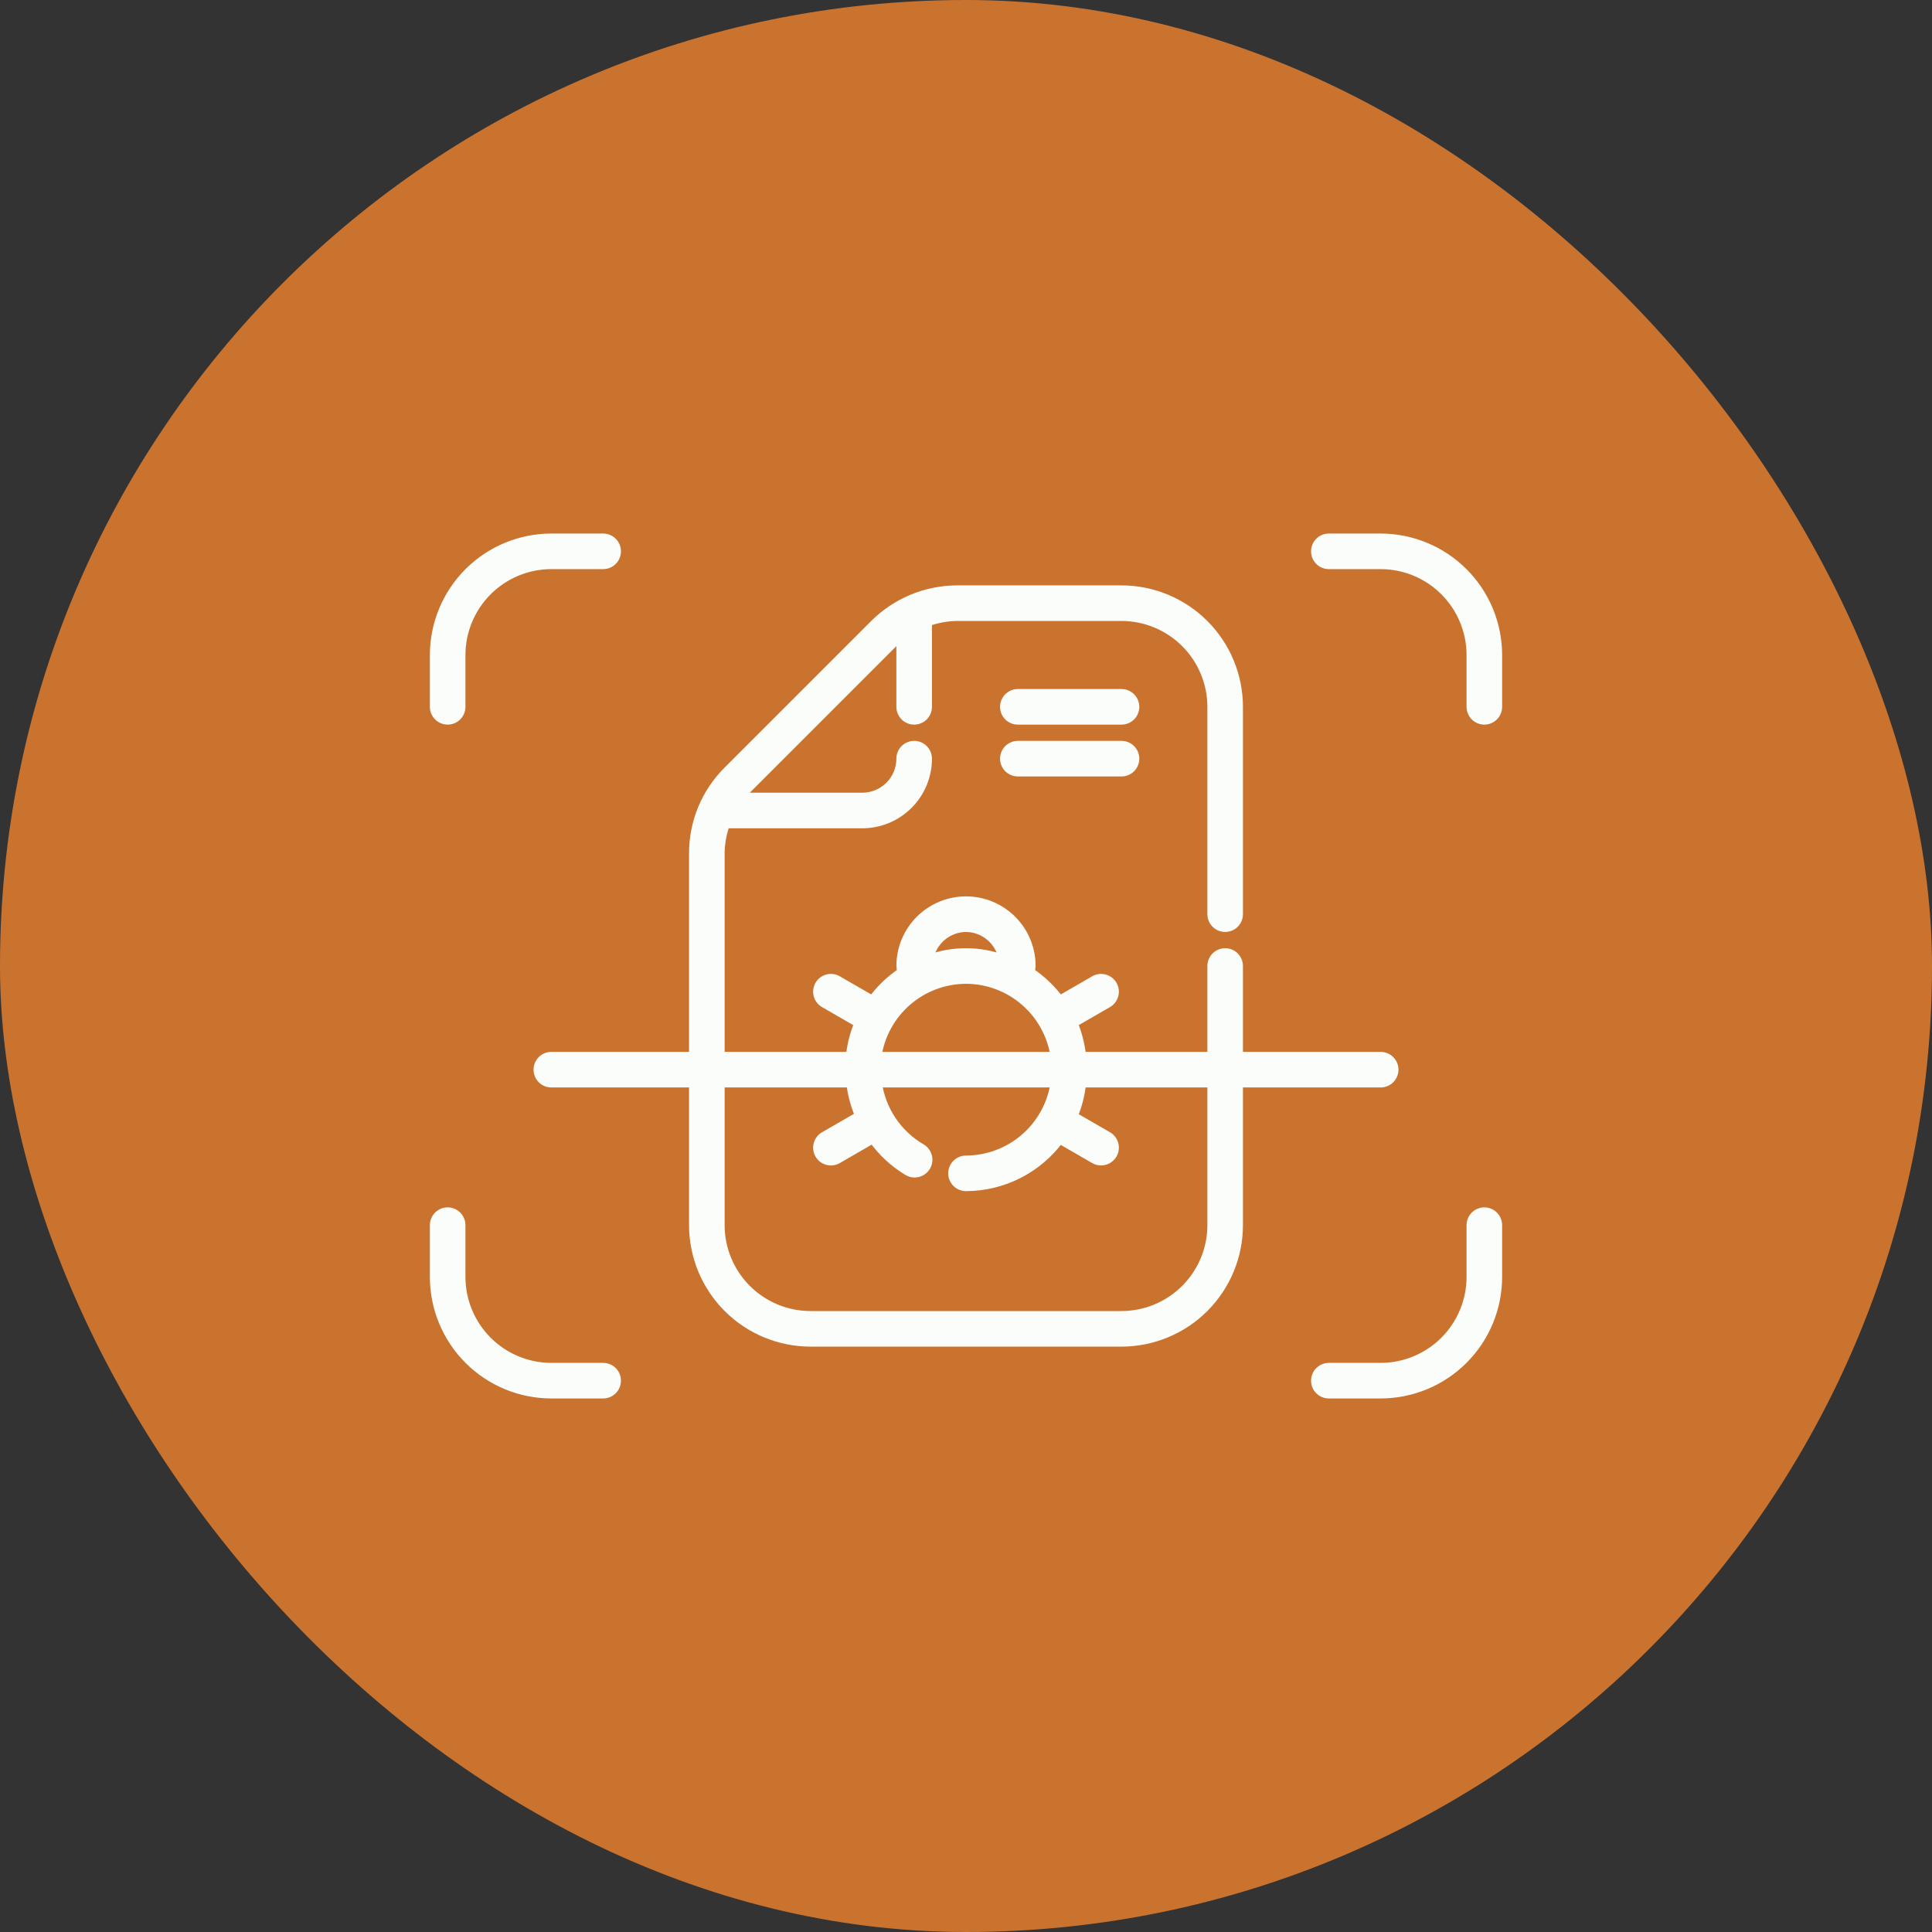 <svg xmlns="http://www.w3.org/2000/svg" width="80" height="80" viewBox="0 0 80 80" fill="none"><rect x="0" y="0" width="80" height="80" fill="#333333" stroke="none"/><rect width="80" height="80" rx="40" fill="#CA732F"></rect><path d="M57.171 22.293H55.024C54.882 22.293 54.746 22.349 54.645 22.45C54.544 22.55 54.488 22.687 54.488 22.829C54.488 22.972 54.544 23.108 54.645 23.209C54.746 23.309 54.882 23.366 55.024 23.366H57.171C58.166 23.367 59.121 23.763 59.825 24.467C60.529 25.172 60.926 26.126 60.927 27.122V29.268C60.927 29.411 60.983 29.547 61.084 29.648C61.185 29.748 61.321 29.805 61.463 29.805C61.606 29.805 61.742 29.748 61.843 29.648C61.944 29.547 62 29.411 62 29.268V27.122C61.998 25.842 61.489 24.614 60.584 23.709C59.678 22.804 58.451 22.294 57.171 22.293Z" fill="#FBFDFA"></path><path d="M61.463 50.195C61.321 50.195 61.185 50.252 61.084 50.352C60.983 50.453 60.927 50.589 60.927 50.732V52.878C60.926 53.874 60.529 54.828 59.825 55.533C59.121 56.237 58.166 56.633 57.171 56.634H55.024C54.882 56.634 54.746 56.691 54.645 56.791C54.544 56.892 54.488 57.029 54.488 57.171C54.488 57.313 54.544 57.45 54.645 57.55C54.746 57.651 54.882 57.707 55.024 57.707H57.171C58.451 57.706 59.678 57.197 60.584 56.291C61.489 55.386 61.998 54.158 62 52.878V50.732C62 50.589 61.944 50.453 61.843 50.352C61.742 50.252 61.606 50.195 61.463 50.195Z" fill="#FBFDFA"></path><path d="M24.976 56.634H22.829C21.834 56.633 20.879 56.237 20.175 55.533C19.471 54.828 19.074 53.874 19.073 52.878V50.732C19.073 50.589 19.017 50.453 18.916 50.352C18.815 50.252 18.679 50.195 18.537 50.195C18.394 50.195 18.258 50.252 18.157 50.352C18.056 50.453 18 50.589 18 50.732V52.878C18.002 54.158 18.511 55.386 19.416 56.291C20.322 57.197 21.549 57.706 22.829 57.707H24.976C25.118 57.707 25.254 57.651 25.355 57.55C25.456 57.45 25.512 57.313 25.512 57.171C25.512 57.029 25.456 56.892 25.355 56.791C25.254 56.691 25.118 56.634 24.976 56.634Z" fill="#FBFDFA"></path><path d="M18.537 29.805C18.679 29.805 18.815 29.748 18.916 29.648C19.017 29.547 19.073 29.411 19.073 29.268V27.122C19.074 26.126 19.471 25.172 20.175 24.467C20.879 23.763 21.834 23.367 22.829 23.366H24.976C25.118 23.366 25.254 23.309 25.355 23.209C25.456 23.108 25.512 22.972 25.512 22.829C25.512 22.687 25.456 22.55 25.355 22.45C25.254 22.349 25.118 22.293 24.976 22.293H22.829C21.549 22.294 20.322 22.804 19.416 23.709C18.511 24.614 18.002 25.842 18 27.122V29.268C18 29.411 18.056 29.547 18.157 29.648C18.258 29.748 18.394 29.805 18.537 29.805Z" fill="#FBFDFA"></path><path d="M57.171 44.829C57.313 44.829 57.45 44.773 57.55 44.672C57.651 44.572 57.707 44.435 57.707 44.293C57.707 44.15 57.651 44.014 57.55 43.913C57.45 43.813 57.313 43.756 57.171 43.756H51.268V40C51.268 39.858 51.212 39.721 51.111 39.621C51.011 39.52 50.874 39.464 50.732 39.464C50.589 39.464 50.453 39.52 50.352 39.621C50.252 39.721 50.195 39.858 50.195 40V43.756H44.775C44.727 43.276 44.608 42.806 44.419 42.361L45.844 41.538C45.908 41.504 45.964 41.458 46.01 41.402C46.055 41.346 46.089 41.282 46.109 41.212C46.129 41.143 46.135 41.07 46.126 40.998C46.117 40.927 46.094 40.858 46.058 40.795C46.022 40.733 45.973 40.678 45.916 40.635C45.858 40.591 45.792 40.56 45.722 40.543C45.652 40.526 45.579 40.523 45.508 40.534C45.437 40.545 45.368 40.571 45.307 40.61L43.873 41.438C43.535 40.975 43.118 40.575 42.64 40.258C42.66 40.173 42.674 40.087 42.683 40C42.683 39.288 42.4 38.606 41.897 38.103C41.394 37.6 40.711 37.317 40 37.317C39.288 37.317 38.606 37.6 38.103 38.103C37.599 38.606 37.317 39.288 37.317 40C37.325 40.087 37.34 40.173 37.36 40.258C36.882 40.575 36.464 40.975 36.126 41.438L34.692 40.61C34.631 40.571 34.563 40.545 34.492 40.534C34.42 40.523 34.348 40.526 34.278 40.543C34.208 40.56 34.142 40.591 34.084 40.635C34.026 40.678 33.978 40.733 33.942 40.795C33.906 40.858 33.883 40.927 33.874 40.998C33.865 41.07 33.871 41.143 33.891 41.212C33.911 41.282 33.944 41.346 33.99 41.402C34.036 41.458 34.092 41.504 34.156 41.538L35.58 42.361C35.392 42.806 35.272 43.276 35.225 43.756H29.805V35.34C29.809 34.916 29.885 34.496 30.029 34.098H35.707C36.419 34.097 37.101 33.814 37.604 33.311C38.107 32.808 38.39 32.126 38.39 31.415C38.39 31.272 38.334 31.136 38.233 31.035C38.133 30.935 37.996 30.878 37.854 30.878C37.711 30.878 37.575 30.935 37.474 31.035C37.374 31.136 37.317 31.272 37.317 31.415C37.316 31.841 37.147 32.251 36.845 32.552C36.543 32.854 36.134 33.024 35.707 33.024H30.624C30.711 32.905 30.805 32.791 30.905 32.683L36.975 26.613C37.084 26.513 37.198 26.42 37.317 26.334V29.268C37.317 29.411 37.374 29.547 37.474 29.648C37.575 29.748 37.711 29.805 37.854 29.805C37.996 29.805 38.133 29.748 38.233 29.648C38.334 29.547 38.39 29.411 38.39 29.268V25.741C38.788 25.595 39.208 25.517 39.631 25.512H46.439C47.435 25.514 48.389 25.91 49.094 26.614C49.798 27.318 50.194 28.273 50.195 29.268V37.854C50.195 37.996 50.252 38.133 50.352 38.233C50.453 38.334 50.589 38.39 50.732 38.39C50.874 38.39 51.011 38.334 51.111 38.233C51.212 38.133 51.268 37.996 51.268 37.854V29.268C51.267 27.988 50.757 26.761 49.852 25.855C48.947 24.95 47.719 24.441 46.439 24.439H39.631C38.351 24.443 37.124 24.951 36.217 25.854L30.147 31.924C29.697 32.371 29.34 32.904 29.097 33.49C28.854 34.076 28.73 34.705 28.732 35.34V43.756H22.829C22.687 43.756 22.55 43.813 22.45 43.913C22.349 44.014 22.293 44.15 22.293 44.293C22.293 44.435 22.349 44.572 22.45 44.672C22.55 44.773 22.687 44.829 22.829 44.829H28.732V50.732C28.733 52.012 29.243 53.239 30.148 54.145C31.053 55.05 32.281 55.559 33.561 55.561H46.439C47.719 55.559 48.947 55.05 49.852 54.145C50.757 53.239 51.267 52.012 51.268 50.732V44.829H57.171ZM40 38.39C40.378 38.394 40.743 38.532 41.028 38.78C41.313 39.029 41.501 39.37 41.558 39.744C40.553 39.37 39.447 39.37 38.442 39.744C38.499 39.37 38.687 39.029 38.972 38.78C39.257 38.532 39.622 38.394 40 38.39ZM40 40.537C40.901 40.539 41.771 40.866 42.45 41.457C43.13 42.048 43.574 42.864 43.702 43.756H36.298C36.426 42.864 36.87 42.048 37.55 41.457C38.229 40.866 39.099 40.539 40 40.537ZM50.195 50.732C50.194 51.727 49.798 52.682 49.094 53.386C48.389 54.09 47.435 54.487 46.439 54.488H33.561C32.565 54.487 31.61 54.09 30.906 53.386C30.202 52.682 29.806 51.727 29.805 50.732V44.829H35.242C35.296 45.304 35.421 45.769 35.612 46.207L34.156 47.048C34.092 47.081 34.036 47.128 33.99 47.184C33.945 47.24 33.911 47.304 33.891 47.374C33.871 47.443 33.865 47.516 33.874 47.587C33.883 47.659 33.906 47.728 33.942 47.791C33.978 47.853 34.027 47.908 34.084 47.951C34.142 47.994 34.208 48.026 34.278 48.043C34.348 48.06 34.421 48.063 34.492 48.052C34.563 48.041 34.632 48.015 34.693 47.976L36.148 47.135C36.53 47.677 37.019 48.133 37.586 48.475C37.647 48.514 37.715 48.539 37.787 48.551C37.858 48.562 37.931 48.559 38.001 48.542C38.071 48.525 38.137 48.493 38.194 48.45C38.252 48.407 38.301 48.352 38.337 48.29C38.373 48.227 38.396 48.158 38.405 48.086C38.413 48.015 38.408 47.942 38.388 47.873C38.368 47.803 38.334 47.739 38.288 47.683C38.243 47.627 38.187 47.581 38.123 47.547C37.636 47.259 37.221 46.865 36.909 46.395C36.596 45.924 36.393 45.389 36.316 44.829H43.703C43.575 45.721 43.131 46.537 42.451 47.129C41.771 47.72 40.901 48.046 40 48.049C39.858 48.049 39.721 48.105 39.621 48.206C39.52 48.307 39.463 48.443 39.463 48.585C39.463 48.728 39.52 48.864 39.621 48.965C39.721 49.066 39.858 49.122 40 49.122C40.755 49.12 41.499 48.94 42.172 48.597C42.845 48.254 43.428 47.757 43.873 47.147L45.307 47.976C45.368 48.014 45.437 48.04 45.508 48.051C45.579 48.063 45.652 48.06 45.722 48.042C45.792 48.025 45.858 47.994 45.916 47.95C45.973 47.907 46.022 47.852 46.058 47.79C46.094 47.727 46.117 47.658 46.126 47.587C46.135 47.515 46.129 47.442 46.109 47.373C46.089 47.304 46.055 47.239 46.01 47.183C45.964 47.127 45.908 47.081 45.844 47.047L44.419 46.224C44.608 45.78 44.727 45.31 44.775 44.829H50.195V50.732Z" fill="#FBFDFA"></path><path d="M46.439 28.732H42.146C42.004 28.732 41.867 28.788 41.767 28.889C41.666 28.989 41.61 29.126 41.61 29.268C41.61 29.411 41.666 29.547 41.767 29.648C41.867 29.748 42.004 29.805 42.146 29.805H46.439C46.581 29.805 46.718 29.748 46.818 29.648C46.919 29.547 46.976 29.411 46.976 29.268C46.976 29.126 46.919 28.989 46.818 28.889C46.718 28.788 46.581 28.732 46.439 28.732Z" fill="#FBFDFA"></path><path d="M46.439 30.878H42.146C42.004 30.878 41.867 30.935 41.767 31.035C41.666 31.136 41.61 31.272 41.61 31.415C41.61 31.557 41.666 31.694 41.767 31.794C41.867 31.895 42.004 31.951 42.146 31.951H46.439C46.581 31.951 46.718 31.895 46.818 31.794C46.919 31.694 46.976 31.557 46.976 31.415C46.976 31.272 46.919 31.136 46.818 31.035C46.718 30.935 46.581 30.878 46.439 30.878Z" fill="#FBFDFA"></path><path d="M57.171 22.293H55.024C54.882 22.293 54.746 22.349 54.645 22.45C54.544 22.55 54.488 22.687 54.488 22.829C54.488 22.972 54.544 23.108 54.645 23.209C54.746 23.309 54.882 23.366 55.024 23.366H57.171C58.166 23.367 59.121 23.763 59.825 24.467C60.529 25.172 60.926 26.126 60.927 27.122V29.268C60.927 29.411 60.983 29.547 61.084 29.648C61.185 29.748 61.321 29.805 61.463 29.805C61.606 29.805 61.742 29.748 61.843 29.648C61.944 29.547 62 29.411 62 29.268V27.122C61.998 25.842 61.489 24.614 60.584 23.709C59.678 22.804 58.451 22.294 57.171 22.293Z" stroke="#FBFDFA" stroke-width="0.4"></path><path d="M61.463 50.195C61.321 50.195 61.185 50.252 61.084 50.352C60.983 50.453 60.927 50.589 60.927 50.732V52.878C60.926 53.874 60.529 54.828 59.825 55.533C59.121 56.237 58.166 56.633 57.171 56.634H55.024C54.882 56.634 54.746 56.691 54.645 56.791C54.544 56.892 54.488 57.029 54.488 57.171C54.488 57.313 54.544 57.45 54.645 57.55C54.746 57.651 54.882 57.707 55.024 57.707H57.171C58.451 57.706 59.678 57.197 60.584 56.291C61.489 55.386 61.998 54.158 62 52.878V50.732C62 50.589 61.944 50.453 61.843 50.352C61.742 50.252 61.606 50.195 61.463 50.195Z" stroke="#FBFDFA" stroke-width="0.4"></path><path d="M24.976 56.634H22.829C21.834 56.633 20.879 56.237 20.175 55.533C19.471 54.828 19.074 53.874 19.073 52.878V50.732C19.073 50.589 19.017 50.453 18.916 50.352C18.815 50.252 18.679 50.195 18.537 50.195C18.394 50.195 18.258 50.252 18.157 50.352C18.056 50.453 18 50.589 18 50.732V52.878C18.002 54.158 18.511 55.386 19.416 56.291C20.322 57.197 21.549 57.706 22.829 57.707H24.976C25.118 57.707 25.254 57.651 25.355 57.55C25.456 57.45 25.512 57.313 25.512 57.171C25.512 57.029 25.456 56.892 25.355 56.791C25.254 56.691 25.118 56.634 24.976 56.634Z" stroke="#FBFDFA" stroke-width="0.4"></path><path d="M18.537 29.805C18.679 29.805 18.815 29.748 18.916 29.648C19.017 29.547 19.073 29.411 19.073 29.268V27.122C19.074 26.126 19.471 25.172 20.175 24.467C20.879 23.763 21.834 23.367 22.829 23.366H24.976C25.118 23.366 25.254 23.309 25.355 23.209C25.456 23.108 25.512 22.972 25.512 22.829C25.512 22.687 25.456 22.55 25.355 22.45C25.254 22.349 25.118 22.293 24.976 22.293H22.829C21.549 22.294 20.322 22.804 19.416 23.709C18.511 24.614 18.002 25.842 18 27.122V29.268C18 29.411 18.056 29.547 18.157 29.648C18.258 29.748 18.394 29.805 18.537 29.805Z" stroke="#FBFDFA" stroke-width="0.4"></path><path d="M57.171 44.829C57.313 44.829 57.45 44.773 57.55 44.672C57.651 44.572 57.707 44.435 57.707 44.293C57.707 44.15 57.651 44.014 57.55 43.913C57.45 43.813 57.313 43.756 57.171 43.756H51.268V40C51.268 39.858 51.212 39.721 51.111 39.621C51.011 39.52 50.874 39.464 50.732 39.464C50.589 39.464 50.453 39.52 50.352 39.621C50.252 39.721 50.195 39.858 50.195 40V43.756H44.775C44.727 43.276 44.608 42.806 44.419 42.361L45.844 41.538C45.908 41.504 45.964 41.458 46.01 41.402C46.055 41.346 46.089 41.282 46.109 41.212C46.129 41.143 46.135 41.07 46.126 40.998C46.117 40.927 46.094 40.858 46.058 40.795C46.022 40.733 45.973 40.678 45.916 40.635C45.858 40.591 45.792 40.56 45.722 40.543C45.652 40.526 45.579 40.523 45.508 40.534C45.437 40.545 45.368 40.571 45.307 40.61L43.873 41.438C43.535 40.975 43.118 40.575 42.64 40.258C42.66 40.173 42.674 40.087 42.683 40C42.683 39.288 42.4 38.606 41.897 38.103C41.394 37.6 40.711 37.317 40 37.317C39.288 37.317 38.606 37.6 38.103 38.103C37.599 38.606 37.317 39.288 37.317 40C37.325 40.087 37.34 40.173 37.36 40.258C36.882 40.575 36.464 40.975 36.126 41.438L34.692 40.61C34.631 40.571 34.563 40.545 34.492 40.534C34.42 40.523 34.348 40.526 34.278 40.543C34.208 40.56 34.142 40.591 34.084 40.635C34.026 40.678 33.978 40.733 33.942 40.795C33.906 40.858 33.883 40.927 33.874 40.998C33.865 41.07 33.871 41.143 33.891 41.212C33.911 41.282 33.944 41.346 33.99 41.402C34.036 41.458 34.092 41.504 34.156 41.538L35.58 42.361C35.392 42.806 35.272 43.276 35.225 43.756H29.805V35.34C29.809 34.916 29.885 34.496 30.029 34.098H35.707C36.419 34.097 37.101 33.814 37.604 33.311C38.107 32.808 38.39 32.126 38.39 31.415C38.39 31.272 38.334 31.136 38.233 31.035C38.133 30.935 37.996 30.878 37.854 30.878C37.711 30.878 37.575 30.935 37.474 31.035C37.374 31.136 37.317 31.272 37.317 31.415C37.316 31.841 37.147 32.251 36.845 32.552C36.543 32.854 36.134 33.024 35.707 33.024H30.624C30.711 32.905 30.805 32.791 30.905 32.683L36.975 26.613C37.084 26.513 37.198 26.42 37.317 26.334V29.268C37.317 29.411 37.374 29.547 37.474 29.648C37.575 29.748 37.711 29.805 37.854 29.805C37.996 29.805 38.133 29.748 38.233 29.648C38.334 29.547 38.39 29.411 38.39 29.268V25.741C38.788 25.595 39.208 25.517 39.631 25.512H46.439C47.435 25.514 48.389 25.91 49.094 26.614C49.798 27.318 50.194 28.273 50.195 29.268V37.854C50.195 37.996 50.252 38.133 50.352 38.233C50.453 38.334 50.589 38.39 50.732 38.39C50.874 38.39 51.011 38.334 51.111 38.233C51.212 38.133 51.268 37.996 51.268 37.854V29.268C51.267 27.988 50.757 26.761 49.852 25.855C48.947 24.95 47.719 24.441 46.439 24.439H39.631C38.351 24.443 37.124 24.951 36.217 25.854L30.147 31.924C29.697 32.371 29.34 32.904 29.097 33.49C28.854 34.076 28.73 34.705 28.732 35.34V43.756H22.829C22.687 43.756 22.55 43.813 22.45 43.913C22.349 44.014 22.293 44.15 22.293 44.293C22.293 44.435 22.349 44.572 22.45 44.672C22.55 44.773 22.687 44.829 22.829 44.829H28.732V50.732C28.733 52.012 29.243 53.239 30.148 54.145C31.053 55.05 32.281 55.559 33.561 55.561H46.439C47.719 55.559 48.947 55.05 49.852 54.145C50.757 53.239 51.267 52.012 51.268 50.732V44.829H57.171ZM40 38.39C40.378 38.394 40.743 38.532 41.028 38.78C41.313 39.029 41.501 39.37 41.558 39.744C40.553 39.37 39.447 39.37 38.442 39.744C38.499 39.37 38.687 39.029 38.972 38.78C39.257 38.532 39.622 38.394 40 38.39ZM40 40.537C40.901 40.539 41.771 40.866 42.45 41.457C43.13 42.048 43.574 42.864 43.702 43.756H36.298C36.426 42.864 36.87 42.048 37.55 41.457C38.229 40.866 39.099 40.539 40 40.537ZM50.195 50.732C50.194 51.727 49.798 52.682 49.094 53.386C48.389 54.09 47.435 54.487 46.439 54.488H33.561C32.565 54.487 31.61 54.09 30.906 53.386C30.202 52.682 29.806 51.727 29.805 50.732V44.829H35.242C35.296 45.304 35.421 45.769 35.612 46.207L34.156 47.048C34.092 47.081 34.036 47.128 33.99 47.184C33.945 47.24 33.911 47.304 33.891 47.374C33.871 47.443 33.865 47.516 33.874 47.587C33.883 47.659 33.906 47.728 33.942 47.791C33.978 47.853 34.027 47.908 34.084 47.951C34.142 47.994 34.208 48.026 34.278 48.043C34.348 48.06 34.421 48.063 34.492 48.052C34.563 48.041 34.632 48.015 34.693 47.976L36.148 47.135C36.53 47.677 37.019 48.133 37.586 48.475C37.647 48.514 37.715 48.539 37.787 48.551C37.858 48.562 37.931 48.559 38.001 48.542C38.071 48.525 38.137 48.493 38.194 48.45C38.252 48.407 38.301 48.352 38.337 48.29C38.373 48.227 38.396 48.158 38.405 48.086C38.413 48.015 38.408 47.942 38.388 47.873C38.368 47.803 38.334 47.739 38.288 47.683C38.243 47.627 38.187 47.581 38.123 47.547C37.636 47.259 37.221 46.865 36.909 46.395C36.596 45.924 36.393 45.389 36.316 44.829H43.703C43.575 45.721 43.131 46.537 42.451 47.129C41.771 47.72 40.901 48.046 40 48.049C39.858 48.049 39.721 48.105 39.621 48.206C39.52 48.307 39.463 48.443 39.463 48.585C39.463 48.728 39.52 48.864 39.621 48.965C39.721 49.066 39.858 49.122 40 49.122C40.755 49.12 41.499 48.94 42.172 48.597C42.845 48.254 43.428 47.757 43.873 47.147L45.307 47.976C45.368 48.014 45.437 48.04 45.508 48.051C45.579 48.063 45.652 48.06 45.722 48.042C45.792 48.025 45.858 47.994 45.916 47.95C45.973 47.907 46.022 47.852 46.058 47.79C46.094 47.727 46.117 47.658 46.126 47.587C46.135 47.515 46.129 47.442 46.109 47.373C46.089 47.304 46.055 47.239 46.01 47.183C45.964 47.127 45.908 47.081 45.844 47.047L44.419 46.224C44.608 45.78 44.727 45.31 44.775 44.829H50.195V50.732Z" stroke="#FBFDFA" stroke-width="0.4"></path><path d="M46.439 28.732H42.146C42.004 28.732 41.867 28.788 41.767 28.889C41.666 28.989 41.61 29.126 41.61 29.268C41.61 29.411 41.666 29.547 41.767 29.648C41.867 29.748 42.004 29.805 42.146 29.805H46.439C46.581 29.805 46.718 29.748 46.818 29.648C46.919 29.547 46.976 29.411 46.976 29.268C46.976 29.126 46.919 28.989 46.818 28.889C46.718 28.788 46.581 28.732 46.439 28.732Z" stroke="#FBFDFA" stroke-width="0.4"></path><path d="M46.439 30.878H42.146C42.004 30.878 41.867 30.935 41.767 31.035C41.666 31.136 41.61 31.272 41.61 31.415C41.61 31.557 41.666 31.694 41.767 31.794C41.867 31.895 42.004 31.951 42.146 31.951H46.439C46.581 31.951 46.718 31.895 46.818 31.794C46.919 31.694 46.976 31.557 46.976 31.415C46.976 31.272 46.919 31.136 46.818 31.035C46.718 30.935 46.581 30.878 46.439 30.878Z" stroke="#FBFDFA" stroke-width="0.4"></path></svg>